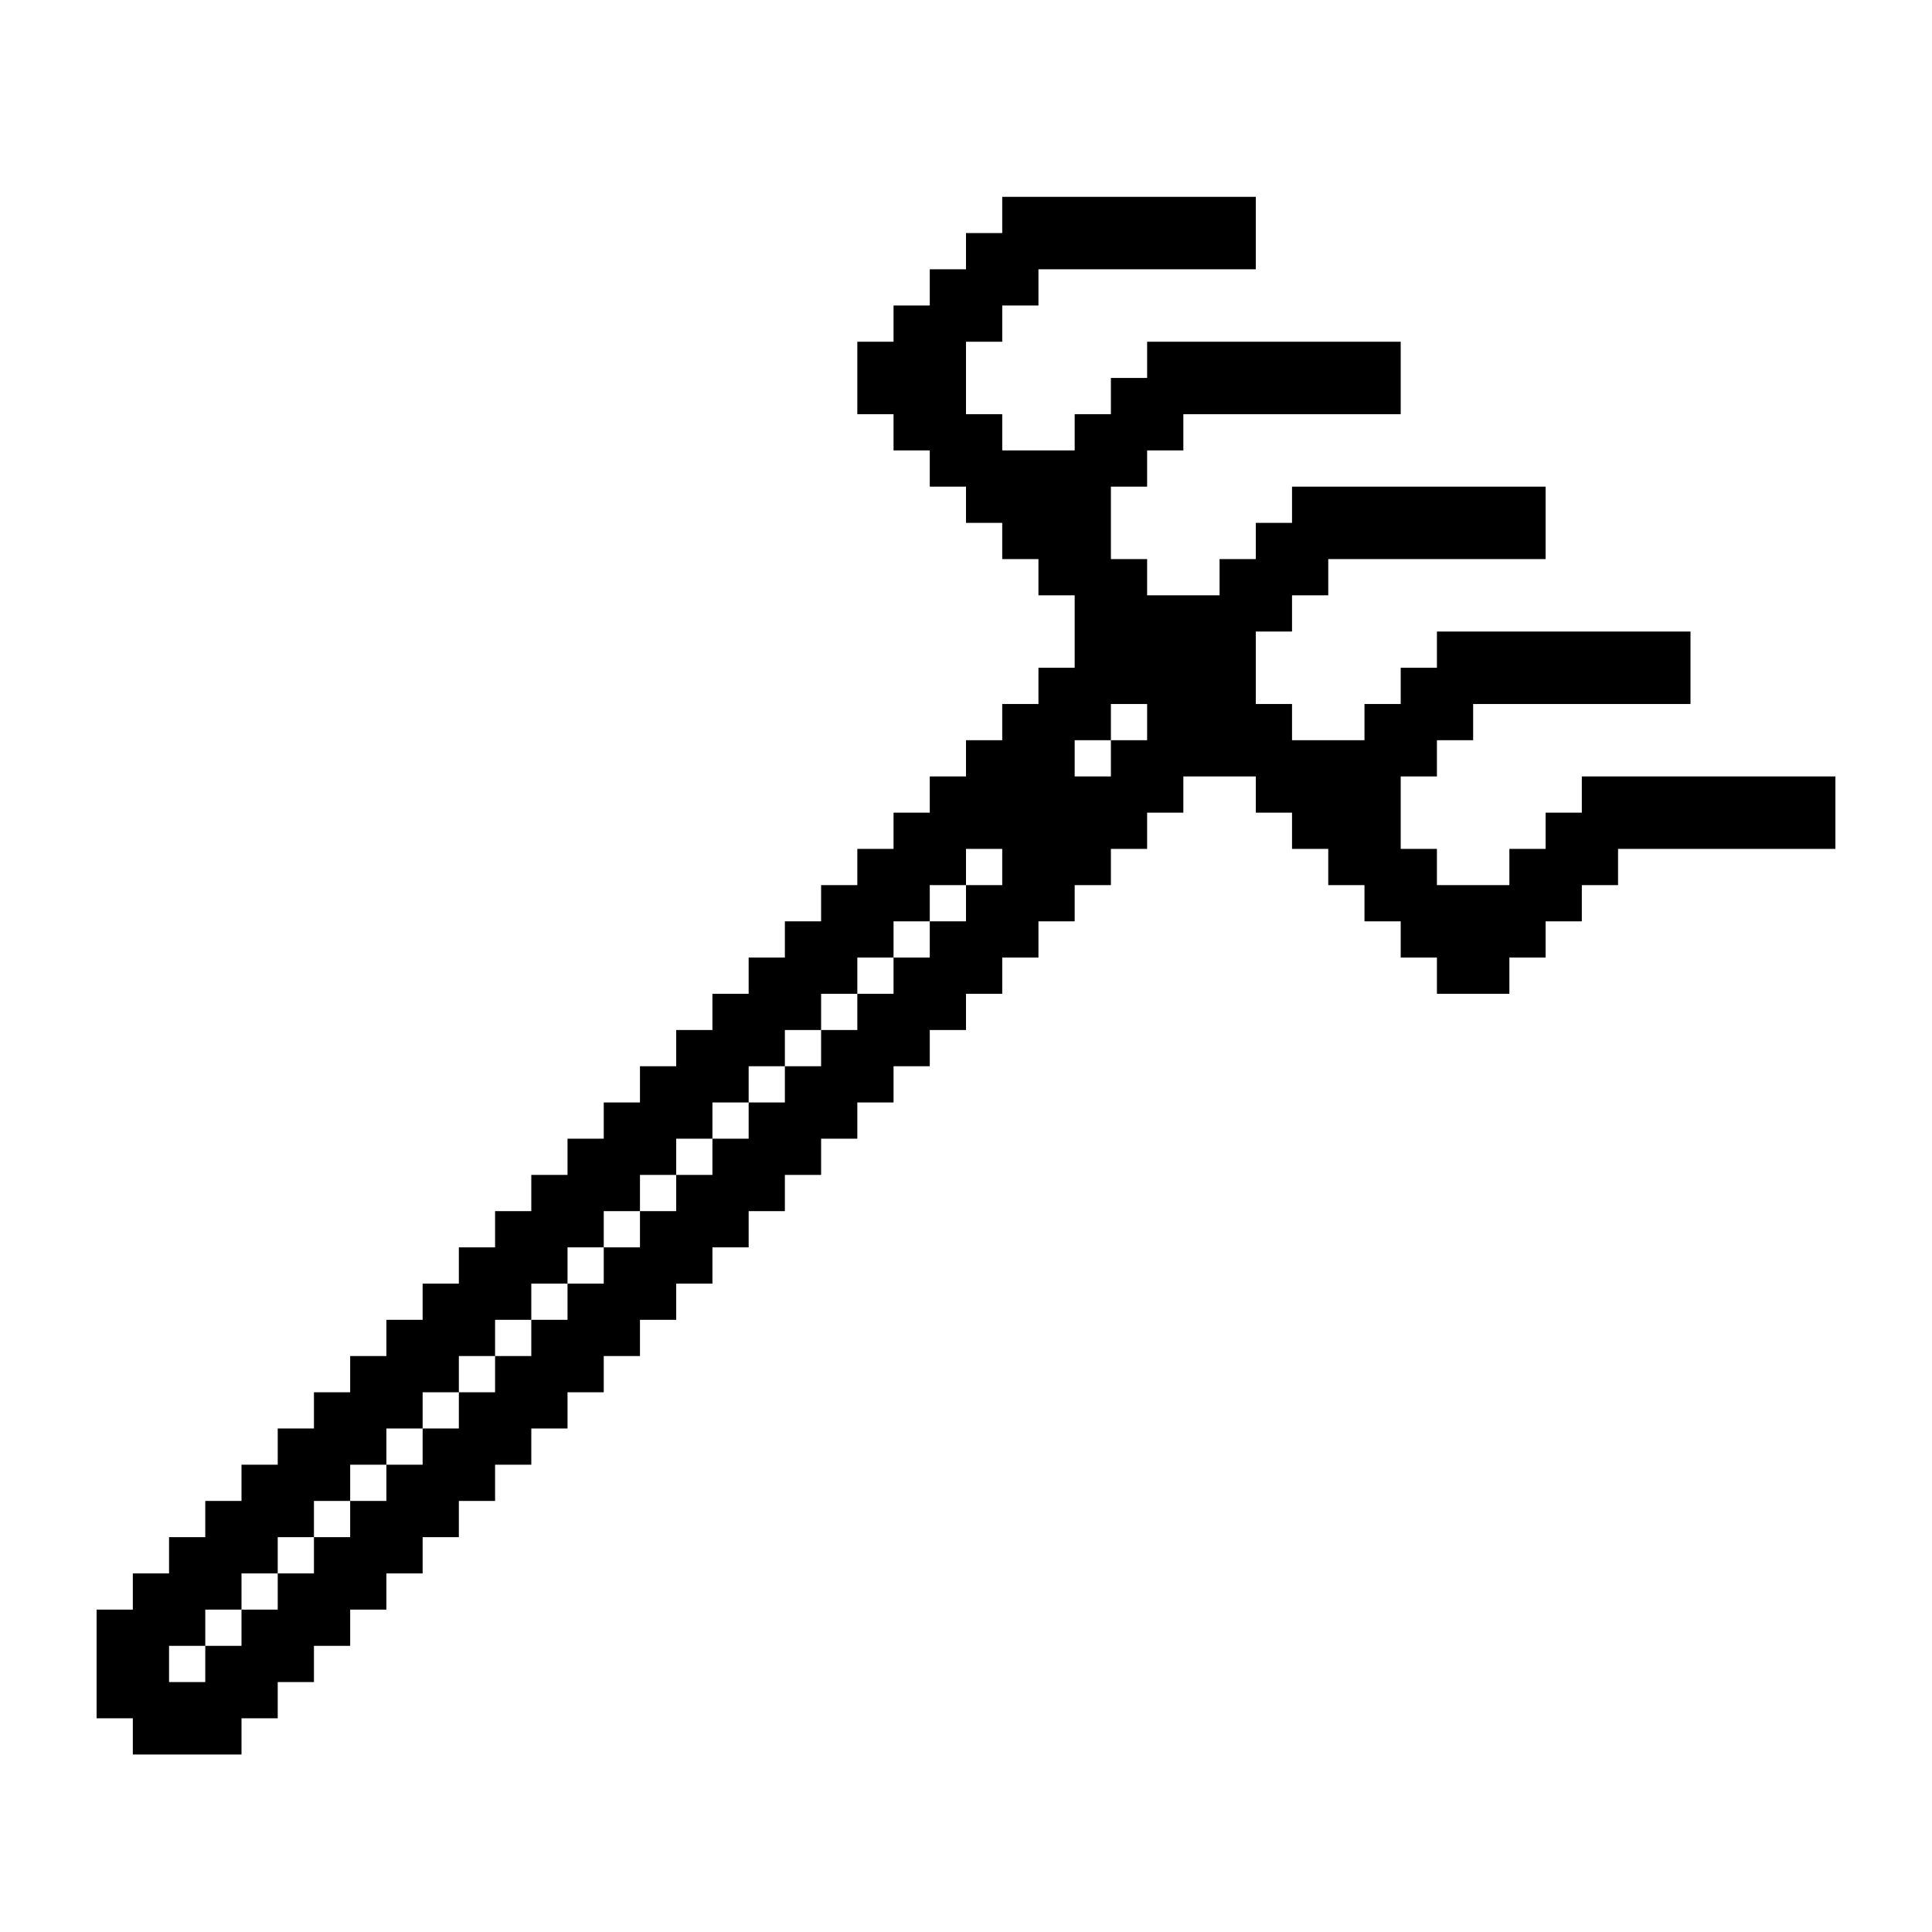 <?xml version="1.0" encoding="UTF-8"?>
<svg width="1200pt" height="1200pt" version="1.1" viewBox="0 0 1200 1200" xmlns="http://www.w3.org/2000/svg">
 <path d="m982.5 482.26v22.5h-22.5v22.5h-22.5v22.5h-45v-22.5h-22.5v-45h22.5v-22.5h22.5v-22.5h135v-45h-157.5v22.5h-22.5v22.5h-22.5v22.5h-45v-22.5h-22.5v-45h22.5v-22.5h22.5v-22.5h135v-45h-157.5v22.5h-22.5v22.5h-22.5v22.5h-45v-22.5h-22.5v-45h22.5v-22.5h22.5v-22.5h135v-45h-157.5v22.5h-22.5v22.5h-22.5v22.5h-45v-22.5h-22.5v-45h22.5v-22.5h22.5v-22.5h135v-45h-157.5v22.5h-22.5v22.5h-22.5v22.5h-22.5v22.5h-22.5v45h22.5v22.5h22.5v22.5h22.5v22.5h22.5v22.5h22.5v22.5h22.5v45h-22.5v22.5h-22.5v22.5h-22.5v22.5h-22.5v22.5h-22.5v22.5h-22.5v22.5h-22.5v22.5h-22.5v22.5h-22.5v22.5h-22.5v22.5h-22.5v22.5h-22.5v22.5h-22.5v22.5h-22.5v22.5h-22.5v22.5h-22.5v22.5h-22.5v22.5h-22.5v22.5h-22.5v22.5h-22.5v22.5h-22.5v22.5h-22.5v22.5h-22.5v22.5h-22.5v22.5h-22.5v22.5h-22.5v22.5h-22.5v67.5h22.5v22.5h67.5v-22.5h22.5v-22.5h22.5v-22.5h22.5v-22.5h22.5v-22.5h22.5v-22.5h22.5v-22.5h22.5v-22.5h22.5v-22.5h22.5v-22.5h22.5v-22.5h22.5v-22.5h22.5v-22.5h22.5v-22.5h22.5v-22.5h22.5v-22.5h22.5v-22.5h22.5v-22.5h22.5v-22.5h22.5v-22.5h22.5v-22.5h22.5v-22.5h22.5v-22.5h22.5v-22.5h22.5v-22.5h22.5v-22.5h22.5v-22.5h45v22.5h22.5v22.5h22.5v22.5h22.5v22.5h22.5v22.5h22.5v22.5h45v-22.5h22.5v-22.5h22.5v-22.5h22.5v-22.5h135v-45zm-360 67.5h-22.5v22.5h-22.5v22.5h-22.5v22.5h-22.5v22.5h-22.5v22.5h-22.5v22.5h-22.5v22.5h-22.5v22.5h-22.5v22.5h-22.5v22.5h-22.5v22.5h-22.5v22.5h-22.5v22.5h-22.5v22.5h-22.5v22.5h-22.5v22.5h-22.5v22.5h-22.5v22.5h-22.5v22.5h-22.5v22.5h-22.5v22.5h-22.5v22.5h-22.5v-22.5h22.5v-22.5h22.5v-22.5h22.5v-22.5h22.5v-22.5h22.5v-22.5h22.5v-22.5h22.5v-22.5h22.5v-22.5h22.5v-22.5h22.5v-22.5h22.5v-22.5h22.5v-22.5h22.5v-22.5h22.5v-22.5h22.5v-22.5h22.5v-22.5h22.5v-22.5h22.5v-22.5h22.5v-22.5h22.5v-22.5h22.5v-22.5h22.5v-22.5h22.5zm90-90h-22.5v22.5h-22.5v-22.5h22.5v-22.5h22.5z"/>
</svg>
